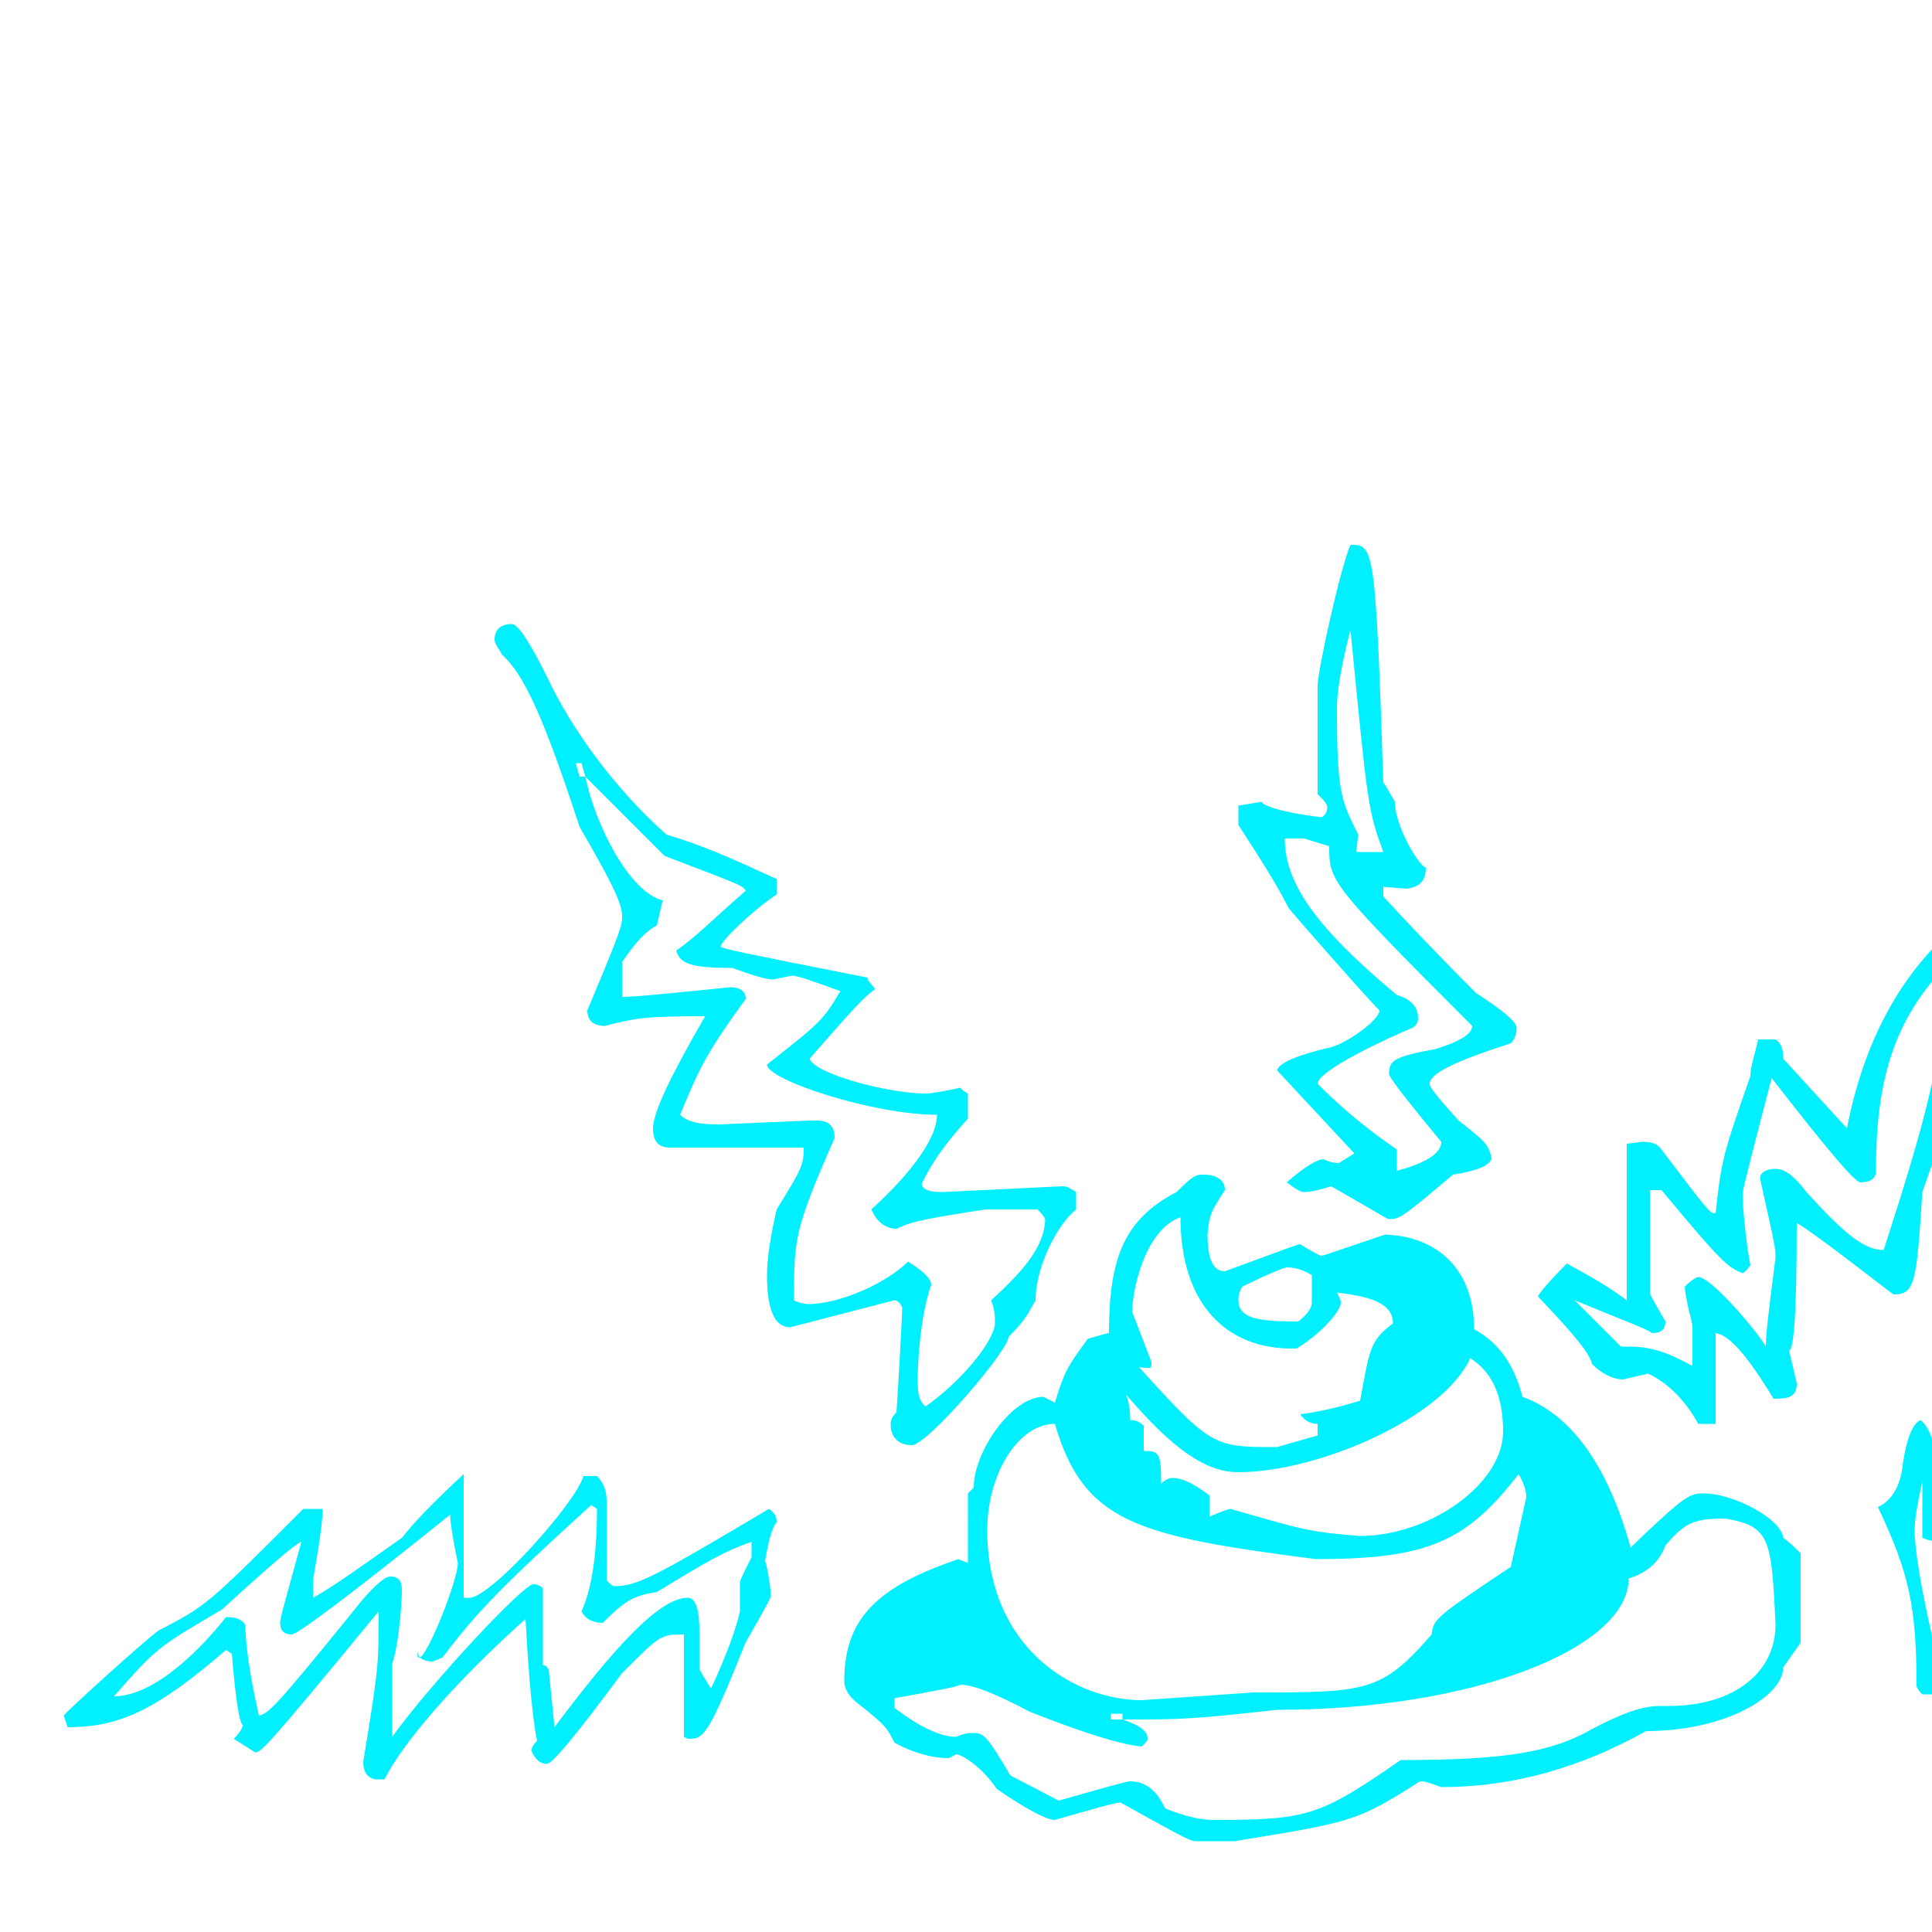 <?xml version="1.0" encoding="iso-8859-1"?>
<!DOCTYPE svg PUBLIC "-//W3C//DTD SVG 1.1//EN" "http://www.w3.org/Graphics/SVG/1.1/DTD/svg11.dtd">
<svg width="100.0" height="100.0" version="1.1" xmlns="http://www.w3.org/2000/svg" xmlns:xlink="http://www.w3.org/1999/xlink">
<path fill="#00f0ff" transform="scale(.1,-.1) translate (0, -800)" glyph-name="Z" unicode="Z" horiz-adv-x="1376" 
d="M1152 349c-4 0 -47 -47 -69 -80c-9 -24 -15 -35 -22 -41v-6c-17 -16 -18 -22 -18 -44c-4 1 -9 2 -14 2c-2 16 -3 24 -4 25c-3 13 -7 22 -12 28c-5 -13 -11 -30 -18 -50c-3 -48 -4 -53 -15 -53c-39 30 -45 34 -50 37c0 -53 -2 -66 -4 -66l4 -17c0 -7 -4 -8 -12 -8
c-14 23 -23 33 -30 34v-47h-9c-7 13 -17 22 -26 26l-13 -3c-5 0 -11 3 -16 8c-1 5 -8 14 -28 35c1 2 6 8 15 17c13 -7 23 -13 31 -19v81l8 1c5 0 8 -1 10 -4c25 -33 25 -33 28 -33c3 28 4 31 18 71c0 5 2 10 4 19h9c3 -2 4 -5 4 -10l33 -36c8 42 27 82 61 108
c13 24 13 24 16 24c10 0 15 -3 15 -9c-9 -18 -9 -22 -9 -50c25 31 91 71 103 71c4 0 7 -4 10 -11zM1357 75c0 -2 -1 -3 -4 -8c0 -22 -6 -48 -16 -48l-3 2c-5 0 -10 -10 -35 -75h-7c-6 8 -12 28 -19 61h-2c-8 -21 -44 -59 -57 -59c-1 0 -5 2 -10 5c-1 11 -6 22 -13 32
c-7 -3 -13 -18 -20 -45h-9c-2 0 -3 2 -5 4c0 19 0 25 -20 83c-25 -28 -44 -67 -55 -116c0 -2 -3 -4 -6 -7c-6 0 -6 0 -21 44c-6 14 -13 26 -21 37c-2 -1 -3 -2 -32 -62h-7c-1 1 -2 2 -3 4c0 42 -4 59 -20 93c7 3 12 11 13 23c2 13 5 20 9 22c5 -4 7 -11 8 -22
c1 -10 2 -16 5 -17c6 3 10 8 32 43c3 -1 6 -2 11 -5c8 -53 12 -70 21 -82c15 31 16 32 69 118l15 -1c0 -4 3 -19 9 -44l3 -3c1 -9 3 -17 8 -26c6 3 14 13 24 28l7 4c2 0 4 -2 8 -5v-40c1 -1 3 -2 4 -5c5 8 20 34 30 51c0 12 8 24 15 24c5 0 6 -2 34 -51c23 11 37 28 43 51
l8 2c6 0 9 -3 9 -10zM785 268c0 -3 -1 -6 -3 -8c-31 -10 -42 -16 -42 -21c0 -2 5 -8 15 -19c14 -11 15 -12 17 -19c0 -4 -7 -7 -20 -9c-27 -23 -28 -23 -33 -23c-1 0 -2 1 -30 17c-6 -2 -11 -3 -14 -3c-2 0 -5 2 -9 5c9 8 16 12 19 12c4 -2 7 -2 8 -2l8 5l-40 43
c1 4 11 8 28 12c8 2 25 14 25 19c-7 7 -43 48 -47 53c-6 12 -15 26 -26 43v10l12 2c0 -1 6 -5 31 -8c2 1 3 3 3 5s-2 4 -5 7v56c0 8 12 62 17 73c12 0 13 0 17 -123c1 -1 3 -5 6 -10c0 -13 13 -34 16 -34c0 -7 -3 -10 -10 -11l-12 1v-5c11 -12 27 -29 48 -50
c14 -9 21 -15 21 -18zM932 -50c-1 -2 -2 -3 -9 -13c0 -15 -30 -33 -71 -33c-34 -19 -69 -29 -106 -29c-8 3 -9 3 -11 3c-33 -21 -35 -21 -96 -31h2h-21c-4 0 -4 0 -40 20c-3 0 -13 -3 -34 -9c-4 0 -14 5 -30 16c-9 13 -19 18 -21 18l-4 -2c-9 0 -19 3 -28 8
c-4 8 -5 9 -16 18c-7 5 -10 9 -10 14c0 33 18 49 59 63l5 -2v36l3 3c0 19 20 47 36 47l6 -3c5 16 6 18 17 33c7 2 10 3 11 3c0 39 8 59 35 73c9 9 10 9 14 9c7 0 11 -3 11 -8c-7 -11 -8 -12 -9 -23c0 -13 3 -19 9 -19c38 14 38 14 39 14c3 -2 10 -6 11 -6s12 4 33 11
c27 -1 46 -18 46 -49c13 -7 21 -19 25 -35c25 -9 44 -35 56 -78c29 28 31 28 38 28c15 0 40 -13 41 -23c3 -2 6 -5 9 -8v-46zM557 174c-10 -8 -21 -30 -21 -47c-4 -7 -5 -10 -14 -19c0 -7 -42 -56 -50 -56c-7 0 -11 4 -11 11c0 2 1 4 3 6c1 13 3 52 3 54c-1 3 -3 4 -4 4
l-54 -14c-8 0 -12 9 -12 27c0 9 2 21 5 34c13 21 14 23 14 32h-69c-6 0 -9 3 -9 10c0 8 9 27 27 58c-32 0 -36 -1 -52 -5c-6 0 -9 3 -9 8c18 43 18 44 18 49c0 7 -7 20 -22 46c-19 58 -29 79 -40 89c-3 5 -4 6 -4 8c0 5 3 8 9 8c3 0 9 -9 18 -27c13 -28 36 -59 62 -82
c20 -6 33 -12 57 -23v-8c-11 -7 -29 -24 -29 -27c1 -1 10 -3 76 -16c0 -2 2 -3 4 -6c-6 -4 -12 -11 -34 -36c3 -8 41 -18 60 -18c3 0 9 1 18 3c1 -1 2 -2 4 -3v-13c-11 -12 -19 -23 -24 -34c1 -3 4 -4 11 -4l62 3c2 0 4 -1 7 -3v-9zM402 12c-2 -2 -4 -8 -6 -20
c1 -2 3 -14 3 -18c0 -1 -1 -3 -13 -24c-20 -50 -22 -50 -30 -50l-2 1v53c-12 0 -12 0 -32 -20c-23 -31 -36 -47 -39 -47s-6 2 -8 7c0 1 1 3 3 5c-3 14 -5 45 -6 63c-38 -34 -64 -65 -73 -83h-5c-4 1 -6 4 -6 9c8 49 8 50 8 78c-60 -73 -61 -73 -64 -73l-11 7c3 3 5 6 5 9v-2
c-2 0 -4 13 -6 37l-3 2c-37 -32 -56 -40 -82 -40l-2 6c0 1 42 39 49 44c25 13 25 13 75 63h10c0 -5 -1 -14 -5 -37v-9c11 6 26 17 46 31c7 9 18 20 32 33v-64h3c11 0 55 49 59 63h7c3 -3 5 -7 5 -13v-41c2 -2 3 -3 4 -3c12 0 21 5 80 40c3 -2 4 -4 4 -7zM1338 52
c-8 -5 -17 -13 -28 -24c-9 -19 -10 -19 -15 -19c-7 0 -11 8 -12 24c-1 5 -6 14 -14 27h-9c-4 -6 -9 -14 -16 -23c-1 -13 -20 -50 -29 -50c-8 0 -15 6 -15 13c0 2 0 5 3 9v26c-25 -26 -30 -30 -32 -30c-8 0 -8 1 -10 31c-4 10 -10 24 -16 44c-23 -21 -59 -83 -66 -110
c-2 -11 -7 -17 -14 -20c2 -5 5 -13 9 -22c14 33 52 118 61 118c10 0 15 -13 31 -83c2 16 16 39 24 39c2 -2 5 -7 27 -40c28 14 40 29 46 60c1 7 5 10 10 11c2 0 3 -2 5 -4c7 -39 7 -40 19 -59c4 11 10 27 19 48c6 7 13 18 22 34zM1120 334c-43 -13 -74 -40 -74 -64l1 -11
l-9 -8c-3 0 -6 2 -9 6c-3 18 -3 22 -3 60c-43 -34 -55 -69 -55 -123c0 -4 -3 -6 -8 -6c-3 0 -18 18 -46 54c-13 -50 -15 -58 -15 -60c0 -8 2 -27 4 -37c-1 -1 -2 -3 -4 -4c-8 3 -12 7 -42 43h-6v-53c0 -1 0 -1 8 -15c0 -4 -2 -6 -7 -6c-2 2 -16 7 -40 17l24 -24h4
c12 0 20 -3 33 -10v21c-1 5 -3 11 -4 20c3 3 6 5 7 5c7 0 32 -30 35 -36c0 6 1 15 5 46c0 5 0 5 -8 41c0 3 3 5 8 5s10 -4 16 -12c20 -22 30 -30 40 -30c21 65 28 93 28 111c3 2 6 3 9 3c2 0 4 -1 7 -2c9 -34 10 -35 10 -43c2 -3 5 -8 8 -14c1 8 58 94 83 126zM716 359
c-8 22 -8 23 -17 115c-5 -19 -7 -33 -7 -40c0 -44 2 -48 11 -66l-1 -9h14zM1060 -33c0 16 -3 26 -21 84c-9 -10 -17 -24 -25 -41c-3 -5 -6 -8 -10 -8c-1 0 -4 0 -9 2v29c-3 -13 -4 -21 -4 -25c0 -9 3 -30 11 -63c5 5 9 15 13 29c4 13 9 23 14 28h7c10 -17 18 -28 24 -35z
M762 269c-74 74 -74 75 -74 93l-13 4h-10c0 -23 16 -46 58 -81c7 -2 11 -6 11 -12c0 -2 -1 -4 -3 -5c-12 -5 -49 -22 -49 -29c9 -9 22 -21 41 -34v-11c15 4 23 9 23 15c-24 29 -27 34 -27 35c0 7 2 9 24 13c13 4 19 8 19 12zM679 126v14c-5 3 -9 4 -13 4c-1 0 -9 -3 -23 -10
c-2 -3 -2 -6 -2 -7c0 -10 12 -11 31 -11c5 4 7 7 7 10zM721 115c0 11 -13 14 -29 16c1 -2 2 -4 2 -5c0 -6 -14 -19 -23 -24c-37 -1 -60 24 -60 68c-19 -7 -25 -39 -25 -49l10 -26c0 -2 0 -3 -1 -3c-2 0 -6 0 -6 1c38 -42 39 -42 72 -42l21 6v6c-4 0 -7 2 -9 5c8 1 18 3 31 7
c5 27 5 31 17 40zM778 59c0 19 -6 31 -17 38c-14 -31 -79 -59 -120 -59c-17 0 -34 12 -58 40c1 -3 2 -7 2 -13c3 0 5 -1 7 -3v-13c8 0 9 -1 9 -17c2 2 4 3 6 3c5 0 11 -3 19 -9v-11c7 3 10 4 11 4c38 -11 41 -12 67 -14c36 0 74 27 74 54zM303 398l-2 7h-3l2 -7h3zM541 170
v-1c-1 2 -2 3 -4 5h-27c-39 -6 -39 -7 -46 -10c-5 0 -10 3 -13 10c23 21 34 38 34 49c-33 0 -88 18 -88 26c28 22 29 23 38 38c-14 5 -22 8 -25 8l-10 -2c-3 0 -10 2 -21 6c-21 0 -27 2 -29 9c9 6 20 17 36 31c-2 3 -3 3 -42 18l-41 41c5 -25 23 -60 40 -64l-3 -13
c-6 -3 -12 -10 -18 -19v-18c7 0 26 2 56 5c5 0 8 -2 8 -6c-21 -29 -24 -36 -34 -60c4 -4 11 -5 20 -5l47 2h4c6 0 9 -3 9 -9c-21 -48 -21 -52 -21 -84c1 -1 6 -2 7 -2c17 0 41 11 52 22c8 -5 12 -9 12 -12c-6 -17 -7 -42 -7 -49c0 -9 1 -11 4 -14c16 11 35 32 36 43
c0 3 0 7 -2 12c20 18 28 30 28 43zM790 25c0 3 -1 7 -4 12c-27 -35 -47 -44 -105 -44c-93 12 -120 19 -135 70c-19 0 -35 -26 -35 -55c0 -61 45 -88 80 -88l58 4c58 0 66 0 92 30c1 8 2 9 41 35zM919 -41c-2 45 -3 51 -26 55c-16 0 -21 -2 -31 -14c-3 -8 -9 -14 -19 -17
c0 -36 -80 -68 -182 -68c-45 -5 -50 -5 -80 -5c9 -3 13 -6 13 -10c0 -1 -1 -2 -3 -4c-11 1 -30 7 -58 18c-17 9 -29 14 -36 14c-1 -1 -12 -3 -34 -7v-5c13 -10 24 -15 32 -15c4 2 7 2 8 2c6 0 7 0 20 -22l25 -13c35 10 36 10 37 10c8 0 14 -5 18 -14c10 -4 18 -6 25 -6
c49 0 55 2 97 31c54 0 78 4 99 16c15 8 26 12 35 12h5c33 0 55 17 55 42zM581 -90v3h-6v-3h6zM389 -6v8c-14 -5 -21 -9 -49 -26c-12 -2 -16 -4 -28 -16c-5 0 -9 2 -11 6c5 11 8 28 8 53l-3 2c-45 -41 -59 -55 -77 -79l-5 -2c-5 0 -8 2 -8 6c0 -3 0 -4 1 -4c4 0 20 40 20 49
c-4 19 -4 24 -4 25c-51 -41 -79 -62 -82 -62c-4 0 -6 2 -6 6c0 3 4 16 11 42c-3 -1 -17 -13 -41 -35c-34 -20 -34 -20 -56 -45c22 0 47 27 58 41c5 0 8 -1 10 -4c0 -9 2 -25 7 -47c5 1 9 5 48 53c10 13 17 19 20 19c4 0 6 -2 6 -7c0 -9 -2 -30 -5 -38v-38c21 29 68 79 73 79
c2 0 4 -1 5 -2v-40c2 0 2 -1 3 -2l3 -30c30 40 54 67 69 67c4 0 6 -6 6 -17v-20c1 -2 3 -5 6 -10c8 17 13 31 15 40v15c0 1 1 3 6 13z" />
</svg>